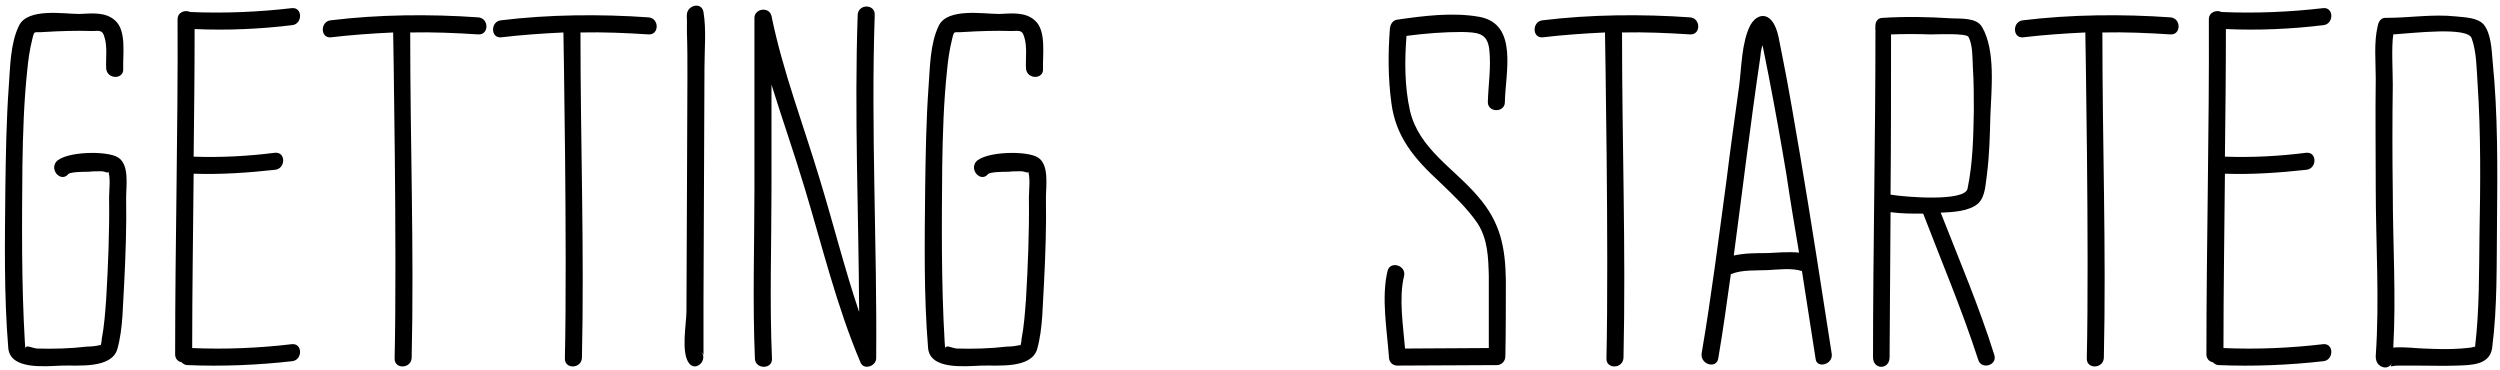 <svg width="385" height="57" viewBox="0 0 385 57" fill="none" xmlns="http://www.w3.org/2000/svg">
<path d="M18.225 24.275C16.575 23.15 9.975 23.3 8.625 24.95C7.65 26.3 9.45 28.1 10.5 26.825C10.8 26.45 13.05 26.45 13.65 26.45C14.25 26.375 14.925 26.375 15.6 26.375C16.275 26.375 16.95 26.975 16.575 26.075C17.1 27.275 16.8 29.15 16.8 30.425C16.875 35.675 16.65 40.925 16.35 46.1C16.2 48.125 16.05 50.225 15.675 52.175C15.675 52.475 15.6 52.85 15.525 53.15H15.375C14.7 53.3 14.1 53.375 13.425 53.375C10.875 53.675 8.25 53.75 5.7 53.675C4.875 53.6 3.975 53 3.9 53.675C3.9 53.3 3.825 52.925 3.825 52.625C3.3 43.625 3.375 34.625 3.45 25.625C3.525 20.675 3.675 15.725 4.2 10.775C4.35 9.2 4.575 7.625 4.95 6.125C5.325 4.55 5.175 5.075 6.825 4.925C9.3 4.775 11.7 4.7 14.1 4.775C15.225 4.775 15.75 4.55 16.05 5.6C16.575 7.1 16.275 8.975 16.35 10.55C16.5 12.275 19.125 12.275 18.975 10.55C18.9 8.45 19.5 4.775 17.775 3.2C16.275 1.775 14.1 2.075 12.225 2.15C9.825 2.15 4.275 1.175 2.925 3.95C1.575 6.725 1.575 10.325 1.35 13.325C0.975 18.575 0.9 23.75 0.825 28.925C0.75 37.1 0.6 45.425 1.275 53.6C1.575 57.05 7.125 56.375 9.6 56.3C12 56.225 17.175 56.825 18.075 53.75C18.975 50.525 18.9 46.925 19.125 43.625C19.35 39.2 19.5 34.85 19.425 30.425C19.425 28.625 19.95 25.4 18.225 24.275ZM44.971 53C39.946 53.6 34.696 53.825 29.596 53.6C29.596 44.675 29.746 35.75 29.821 26.75C33.946 26.9 38.221 26.6 42.346 26.15C43.996 26 44.071 23.375 42.346 23.525C38.221 24.05 34.021 24.275 29.821 24.125C29.896 17.6 29.971 11.075 29.971 4.475C34.921 4.7 40.096 4.475 44.971 3.875C46.621 3.725 46.621 1.1 44.971 1.25C39.871 1.85 34.471 2.075 29.296 1.85C28.546 1.475 27.346 1.85 27.346 2.975C27.421 20.225 26.971 37.4 26.971 54.575C26.971 55.25 27.421 55.7 27.946 55.775C28.171 56 28.471 56.225 28.846 56.225C34.171 56.45 39.721 56.225 44.971 55.625C46.621 55.475 46.621 52.85 44.971 53ZM73.672 2.675C66.247 2.15 58.297 2.225 50.947 3.125C49.297 3.275 49.297 5.9 50.947 5.75C54.097 5.375 57.322 5.15 60.547 5V5.075C60.547 5.075 61.147 38.525 60.772 55.175C60.697 56.9 63.322 56.825 63.397 55.1C63.772 38.45 63.172 22.1 63.172 5.075V5C66.697 4.925 70.222 5.075 73.672 5.3C75.322 5.375 75.322 2.825 73.672 2.675ZM99.892 2.675C92.467 2.15 84.517 2.225 77.167 3.125C75.517 3.275 75.517 5.9 77.167 5.75C80.317 5.375 83.542 5.15 86.767 5V5.075C86.767 5.075 87.367 38.525 86.992 55.175C86.917 56.9 89.542 56.825 89.617 55.1C89.992 38.45 89.392 22.1 89.392 5.075V5C92.917 4.925 96.442 5.075 99.892 5.3C101.542 5.375 101.542 2.825 99.892 2.675ZM108.338 1.85C108.038 0.125 105.563 0.875 105.788 2.525C105.713 1.925 105.788 2.9 105.788 3.05V5.075C105.863 7.175 105.863 9.275 105.863 11.45C105.863 17.75 105.788 24.05 105.788 30.425C105.788 36.275 105.713 42.125 105.713 47.975C105.713 49.775 104.813 54.425 106.163 56C107.213 57.275 109.088 55.4 107.963 54.125C108.188 54.35 108.338 54.575 108.338 54.725V54.275C108.338 53.75 108.338 53.15 108.338 52.625V46.55C108.338 40.55 108.413 34.475 108.413 28.475C108.413 22.475 108.488 16.4 108.488 10.4C108.488 7.625 108.788 4.625 108.338 1.85ZM134.708 2.3C134.783 0.575 132.158 0.575 132.083 2.3C131.558 17.525 132.233 32.75 132.308 48.05C130.058 41.375 128.258 34.175 126.233 27.575C123.758 19.325 120.533 10.925 118.808 2.45C118.433 0.95 116.183 1.325 116.183 2.75V29.075C116.183 37.775 115.883 46.55 116.258 55.25C116.333 56.9 118.958 56.9 118.883 55.25C118.508 46.55 118.808 37.775 118.808 29.075V13.025C120.458 18.35 122.333 23.675 123.908 28.925C126.608 37.85 128.858 47.225 132.533 55.85C133.058 57.05 134.933 56.375 134.933 55.175C135.083 37.55 134.108 19.85 134.708 2.3ZM159.875 24.275C158.225 23.15 151.625 23.3 150.275 24.95C149.3 26.3 151.1 28.1 152.15 26.825C152.45 26.45 154.7 26.45 155.3 26.45C155.9 26.375 156.575 26.375 157.25 26.375C157.925 26.375 158.6 26.975 158.225 26.075C158.75 27.275 158.45 29.15 158.45 30.425C158.525 35.675 158.3 40.925 158 46.1C157.85 48.125 157.7 50.225 157.325 52.175C157.325 52.475 157.25 52.85 157.175 53.15H157.025C156.35 53.3 155.75 53.375 155.075 53.375C152.525 53.675 149.9 53.75 147.35 53.675C146.525 53.6 145.625 53 145.55 53.675C145.55 53.3 145.475 52.925 145.475 52.625C144.95 43.625 145.025 34.625 145.1 25.625C145.175 20.675 145.325 15.725 145.85 10.775C146 9.2 146.225 7.625 146.6 6.125C146.975 4.55 146.825 5.075 148.475 4.925C150.95 4.775 153.35 4.7 155.75 4.775C156.875 4.775 157.4 4.55 157.7 5.6C158.225 7.1 157.925 8.975 158 10.55C158.15 12.275 160.775 12.275 160.625 10.55C160.55 8.45 161.15 4.775 159.425 3.2C157.925 1.775 155.75 2.075 153.875 2.15C151.475 2.15 145.925 1.175 144.575 3.95C143.225 6.725 143.225 10.325 143 13.325C142.625 18.575 142.55 23.75 142.475 28.925C142.4 37.1 142.25 45.425 142.925 53.6C143.225 57.05 148.775 56.375 151.25 56.3C153.65 56.225 158.825 56.825 159.725 53.75C160.625 50.525 160.55 46.925 160.775 43.625C161 39.2 161.15 34.85 161.075 30.425C161.075 28.625 161.6 25.4 159.875 24.275ZM227.626 30.275C223.951 25.925 218.476 22.925 217.126 17C216.301 13.325 216.301 9.275 216.601 5.525C219.451 5.15 222.301 4.925 225.151 4.925C227.476 5 229.051 5 229.351 7.625C229.651 10.325 229.201 13.025 229.126 15.725C229.126 17.375 231.751 17.375 231.751 15.725C231.826 11.225 233.851 3.725 227.851 2.6C223.726 1.85 219.151 2.45 215.026 3.05C214.426 3.2 214.126 3.8 214.051 4.325C213.751 8.15 213.751 12.05 214.276 15.875C214.951 21.125 217.876 24.5 221.701 28.025C223.801 30.05 225.901 32 227.551 34.4C229.126 36.875 229.201 39.65 229.276 42.5V53.6C224.926 53.6 220.651 53.675 216.376 53.675C216.076 50.075 215.401 45.875 216.226 42.5C216.601 40.85 214.051 40.1 213.676 41.75C212.701 45.875 213.601 50.825 213.901 55.025C213.901 55.7 214.426 56.3 215.176 56.3C220.276 56.3 225.451 56.225 230.551 56.225C231.226 56.225 231.826 55.625 231.826 54.875C231.901 50.975 231.901 47.075 231.901 43.175C231.826 38.075 231.076 34.25 227.626 30.275ZM260.293 2.675C252.868 2.15 244.918 2.225 237.568 3.125C235.918 3.275 235.918 5.9 237.568 5.75C240.718 5.375 243.943 5.15 247.168 5V5.075C247.168 5.075 247.768 38.525 247.393 55.175C247.318 56.9 249.943 56.825 250.018 55.1C250.393 38.45 249.793 22.1 249.793 5.075V5C253.318 4.925 256.843 5.075 260.293 5.3C261.943 5.375 261.943 2.825 260.293 2.675ZM282.077 54.425C280.502 44.3 278.927 34.025 277.202 23.825C276.302 18.65 275.477 13.55 274.427 8.375C274.052 6.8 273.902 4.475 272.852 3.2C271.727 1.85 270.302 2.525 269.552 3.875C268.202 6.5 268.202 10.4 267.827 13.25C267.152 18.125 266.477 22.925 265.877 27.8C264.677 36.65 263.552 45.65 262.052 54.425C261.827 56.15 264.302 56.825 264.602 55.25C265.352 50.9 265.952 46.475 266.552 42.2H266.627C268.202 41.525 270.452 41.675 272.177 41.6C273.752 41.525 276.002 41.225 277.502 41.75C278.177 46.25 278.927 50.75 279.602 55.25C279.752 56.825 282.377 56.15 282.077 54.425ZM272.177 38.975C270.527 38.975 268.652 38.975 267.002 39.35C268.352 29.225 269.552 19.175 271.052 9.05C271.127 8.3 271.202 7.625 271.427 6.95C271.727 8.525 272.102 10.175 272.402 11.825C273.377 16.85 274.277 21.875 275.102 26.825C275.702 30.875 276.377 34.925 277.052 38.9C275.477 38.75 273.602 38.9 272.177 38.975ZM307.12 54.65C304.795 47.225 301.72 40.025 298.87 32.75C300.82 32.675 303.295 32.525 304.645 31.325C305.77 30.275 305.77 28.25 305.995 26.825C306.37 23.825 306.445 20.825 306.52 17.75C306.67 13.775 307.345 7.775 305.245 4.175C304.42 2.675 301.945 2.9 300.52 2.825C296.995 2.6 293.47 2.525 289.945 2.75C289.045 2.75 288.745 3.5 288.82 4.25C288.745 4.325 288.82 4.475 288.82 4.625C288.82 21.425 288.445 38.75 288.445 55.025C288.445 56.975 290.995 56.975 290.995 55.025C291.07 47.675 291.07 40.175 291.145 32.675C292.795 32.9 294.445 32.9 296.17 32.9C299.02 40.325 302.17 47.75 304.645 55.4C305.095 56.975 307.645 56.3 307.12 54.65ZM291.145 29.975C291.22 21.8 291.22 13.475 291.22 5.3C293.245 5.225 295.27 5.225 297.295 5.3C298.195 5.3 302.77 5.075 303.145 5.675C303.82 6.95 303.745 8.9 303.82 10.325C303.97 12.575 303.97 14.825 303.97 17.075C303.895 21.05 303.82 25.175 302.995 29.075C302.545 31.1 293.32 30.35 291.145 29.975ZM334.267 2.675C326.842 2.15 318.892 2.225 311.542 3.125C309.892 3.275 309.892 5.9 311.542 5.75C314.692 5.375 317.917 5.15 321.142 5V5.075C321.142 5.075 321.742 38.525 321.367 55.175C321.292 56.9 323.917 56.825 323.992 55.1C324.367 38.45 323.767 22.1 323.767 5.075V5C327.292 4.925 330.817 5.075 334.267 5.3C335.917 5.375 335.917 2.825 334.267 2.675ZM357.788 53C352.763 53.6 347.513 53.825 342.413 53.6C342.413 44.675 342.563 35.75 342.638 26.75C346.763 26.9 351.038 26.6 355.163 26.15C356.813 26 356.888 23.375 355.163 23.525C351.038 24.05 346.838 24.275 342.638 24.125C342.713 17.6 342.788 11.075 342.788 4.475C347.738 4.7 352.913 4.475 357.788 3.875C359.438 3.725 359.438 1.1 357.788 1.25C352.688 1.85 347.288 2.075 342.113 1.85C341.363 1.475 340.163 1.85 340.163 2.975C340.238 20.225 339.788 37.4 339.788 54.575C339.788 55.25 340.238 55.7 340.763 55.775C340.988 56 341.288 56.225 341.663 56.225C346.988 56.45 352.538 56.225 357.788 55.625C359.438 55.475 359.438 52.85 357.788 53ZM383.864 9.425C383.714 7.7 383.639 5.225 382.514 3.8C381.539 2.675 379.514 2.675 378.164 2.525C374.639 2.15 371.039 2.75 367.514 2.75C366.764 2.675 366.389 3.2 366.239 3.725C366.239 3.8 366.164 3.875 366.164 4.025C365.564 6.5 365.864 9.5 365.864 12.05C365.789 17.675 365.864 23.3 365.864 28.925C365.864 37.475 366.464 46.25 365.864 54.8C365.864 55.025 365.864 55.25 365.939 55.475C366.164 56.525 367.739 57.125 368.339 55.925C367.964 56.75 368.189 56.3 369.314 56.3H372.014C374.189 56.3 376.289 56.375 378.389 56.3C380.564 56.225 383.414 56.225 383.789 53.6C384.614 47.225 384.464 40.625 384.539 34.25C384.614 26 384.689 17.6 383.864 9.425ZM381.839 36.275C381.764 41.9 381.839 47.675 381.164 53.375V53.45C381.164 53.675 381.089 53.525 381.164 53.375C380.489 53.6 379.664 53.6 378.989 53.675C377.114 53.825 375.164 53.75 373.289 53.675C372.389 53.675 370.289 53.375 368.564 53.525C369.014 45.575 368.489 37.475 368.489 29.6C368.414 24.125 368.414 18.575 368.489 13.1C368.489 10.775 368.264 7.4 368.564 5.3C371.939 5.075 380.039 4.1 380.639 5.9C381.389 8 381.389 10.475 381.539 12.725C382.064 20.525 381.989 28.4 381.839 36.275Z" fill="black"/>
</svg>
